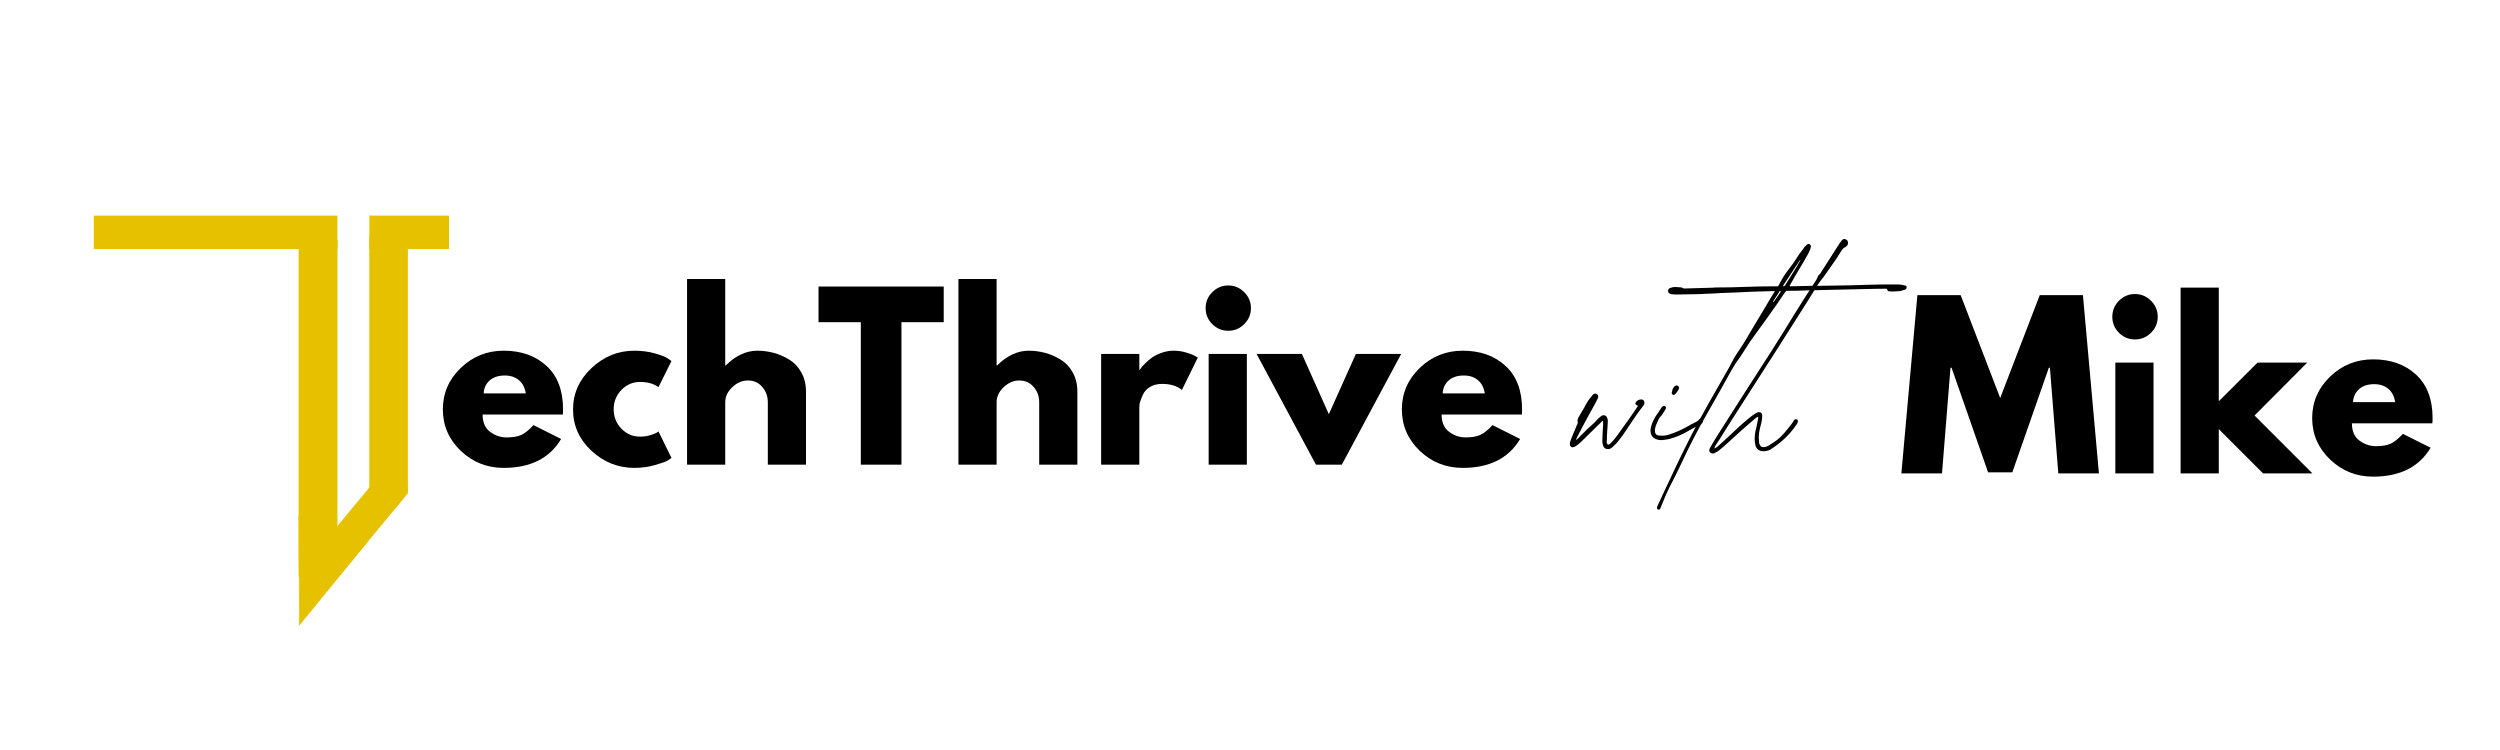 <svg xmlns="http://www.w3.org/2000/svg" xmlns:xlink="http://www.w3.org/1999/xlink" width="500" zoomAndPan="magnify" viewBox="125 120 120 120" height="150" preserveAspectRatio="xMidYMid meet" version="1.0"><defs><g/><clipPath id="7fda7c559a"><path d="M 32.781 158.387 L 38.996 158.387 L 38.996 212.242 L 32.781 212.242 Z M 32.781 158.387 " clip-rule="nonzero"/></clipPath><clipPath id="9817938d03"><path d="M 44.086 158.027 L 50.262 158.027 L 50.262 198.906 L 44.086 198.906 Z M 44.086 158.027 " clip-rule="nonzero"/></clipPath><clipPath id="7ceda4700c"><path d="M 34 195 L 51 195 L 51 213 L 34 213 Z M 34 195 " clip-rule="nonzero"/></clipPath><clipPath id="079db207a5"><path d="M 46.105 195.578 L 50.219 198.992 L 38.629 212.961 L 34.516 209.547 Z M 46.105 195.578 " clip-rule="nonzero"/></clipPath><clipPath id="e555f0b086"><path d="M 32 202 L 44 202 L 44 220 L 32 220 Z M 32 202 " clip-rule="nonzero"/></clipPath><clipPath id="fdc2b4f6ac"><path d="M 38.465 222.133 L 27.145 218.094 L 32.711 202.477 L 44.035 206.512 Z M 38.465 222.133 " clip-rule="nonzero"/></clipPath><clipPath id="32572d8dca"><path d="M 38.465 222.133 L 27.145 218.094 L 32.711 202.477 L 44.035 206.512 Z M 38.465 222.133 " clip-rule="nonzero"/></clipPath><clipPath id="f29a2e0afb"><path d="M 32 202 L 45 202 L 45 221 L 32 221 Z M 32 202 " clip-rule="nonzero"/></clipPath><clipPath id="f6b1c9a23b"><path d="M 38.465 222.133 L 27.145 218.094 L 32.711 202.477 L 44.035 206.512 Z M 38.465 222.133 " clip-rule="nonzero"/></clipPath><clipPath id="27a97fd76d"><path d="M 38.465 222.133 L 27.145 218.094 L 32.711 202.477 L 44.035 206.512 Z M 38.465 222.133 " clip-rule="nonzero"/></clipPath><clipPath id="5a7120369d"><path d="M 49.188 197.906 L 50.246 197.906 L 50.246 199 L 49.188 199 Z M 49.188 197.906 " clip-rule="nonzero"/></clipPath><clipPath id="a1a6256fe3"><path d="M 44.082 154.496 L 56.852 154.496 L 56.852 159.84 L 44.082 159.84 Z M 44.082 154.496 " clip-rule="nonzero"/></clipPath><clipPath id="951cb6da35"><path d="M 0 154.496 L 38.992 154.496 L 38.992 159.844 L 0 159.844 Z M 0 154.496 " clip-rule="nonzero"/></clipPath></defs><g fill="#000000" fill-opacity="1"><g transform="translate(237.863, 192.621)"><g><path d="M 4.484 -0.766 C 4.285 -0.754 4.113 -0.789 3.969 -0.875 C 3.82 -0.957 3.719 -1.086 3.656 -1.266 C 3.633 -1.379 3.602 -1.488 3.562 -1.594 C 3.531 -1.695 3.516 -1.797 3.516 -1.891 L 3.516 -2.297 L 3.594 -4.109 C 3.613 -4.297 3.629 -4.484 3.641 -4.672 C 3.648 -4.867 3.645 -5.078 3.625 -5.297 C 3.594 -5.285 3.562 -5.27 3.531 -5.25 C 3.5 -5.238 3.469 -5.219 3.438 -5.188 L 1.859 -3.641 L 0.156 -1.969 C 0.051 -1.863 -0.055 -1.766 -0.172 -1.672 C -0.297 -1.586 -0.414 -1.492 -0.531 -1.391 C -0.664 -1.273 -0.82 -1.18 -1 -1.109 C -1.176 -1.035 -1.328 -1.035 -1.453 -1.109 C -1.586 -1.191 -1.66 -1.316 -1.672 -1.484 C -1.691 -1.598 -1.688 -1.719 -1.656 -1.844 C -1.625 -1.969 -1.586 -2.086 -1.547 -2.203 C -1.453 -2.453 -1.359 -2.691 -1.266 -2.922 C -1.172 -3.148 -1.07 -3.383 -0.969 -3.625 L -0.469 -4.828 C -0.438 -4.891 -0.422 -4.988 -0.422 -5.125 C -0.422 -5.156 -0.426 -5.18 -0.438 -5.203 C -0.457 -5.234 -0.469 -5.258 -0.469 -5.281 C -0.469 -5.375 -0.453 -5.461 -0.422 -5.547 C -0.391 -5.641 -0.352 -5.734 -0.312 -5.828 C -0.219 -6.004 -0.113 -6.18 0 -6.359 C 0.102 -6.535 0.207 -6.711 0.312 -6.891 C 0.531 -7.242 0.734 -7.609 0.922 -7.984 C 1.117 -8.359 1.359 -8.707 1.641 -9.031 C 1.691 -9.102 1.742 -9.164 1.797 -9.219 C 1.848 -9.281 1.895 -9.344 1.938 -9.406 C 2 -9.488 2.098 -9.562 2.234 -9.625 C 2.254 -9.633 2.297 -9.641 2.359 -9.641 C 2.461 -9.641 2.562 -9.609 2.656 -9.547 C 2.75 -9.492 2.805 -9.414 2.828 -9.312 L 2.844 -9.203 C 2.863 -9.141 2.863 -9.078 2.844 -9.016 C 2.832 -8.961 2.812 -8.914 2.781 -8.875 C 2.719 -8.77 2.664 -8.672 2.625 -8.578 C 2.594 -8.484 2.555 -8.398 2.516 -8.328 C 2.004 -7.41 1.5 -6.492 1 -5.578 C 0.508 -4.672 0.031 -3.754 -0.438 -2.828 L -0.703 -2.297 C -0.629 -2.266 -0.582 -2.266 -0.562 -2.297 C -0.539 -2.328 -0.52 -2.348 -0.5 -2.359 L 1.031 -3.891 C 1.312 -4.16 1.602 -4.426 1.906 -4.688 C 2.207 -4.945 2.492 -5.238 2.766 -5.562 C 2.816 -5.633 2.883 -5.695 2.969 -5.75 C 3.051 -5.801 3.129 -5.863 3.203 -5.938 C 3.242 -5.977 3.285 -6.02 3.328 -6.062 C 3.379 -6.113 3.43 -6.141 3.484 -6.141 C 3.523 -6.141 3.562 -6.145 3.594 -6.156 C 3.633 -6.176 3.672 -6.188 3.703 -6.188 C 3.984 -6.188 4.176 -6.047 4.281 -5.766 C 4.352 -5.586 4.391 -5.414 4.391 -5.25 C 4.391 -4.957 4.375 -4.672 4.344 -4.391 C 4.312 -4.109 4.289 -3.82 4.281 -3.531 C 4.27 -3.289 4.258 -3.062 4.25 -2.844 C 4.238 -2.625 4.234 -2.406 4.234 -2.188 C 4.234 -2.094 4.223 -2 4.203 -1.906 C 4.191 -1.82 4.211 -1.742 4.266 -1.672 C 4.285 -1.629 4.305 -1.594 4.328 -1.562 C 4.359 -1.531 4.391 -1.492 4.422 -1.453 C 4.547 -1.492 4.66 -1.555 4.766 -1.641 C 4.867 -1.723 4.961 -1.816 5.047 -1.922 C 5.18 -2.066 5.316 -2.219 5.453 -2.375 C 5.586 -2.531 5.707 -2.68 5.812 -2.828 C 6.258 -3.461 6.711 -4.098 7.172 -4.734 C 7.641 -5.367 8.086 -6.004 8.516 -6.641 L 9.219 -7.688 C 9.125 -7.727 9.039 -7.77 8.969 -7.812 C 8.812 -7.914 8.766 -8.039 8.828 -8.188 C 8.891 -8.32 9 -8.441 9.156 -8.547 C 9.32 -8.648 9.484 -8.703 9.641 -8.703 C 9.672 -8.703 9.707 -8.703 9.75 -8.703 C 9.801 -8.711 9.836 -8.711 9.859 -8.703 C 10.086 -8.641 10.211 -8.5 10.234 -8.281 C 10.254 -8.219 10.258 -8.148 10.25 -8.078 C 10.238 -8.004 10.211 -7.938 10.172 -7.875 C 10.141 -7.832 10.109 -7.785 10.078 -7.734 C 10.055 -7.68 10.02 -7.629 9.969 -7.578 C 9.395 -6.848 8.852 -6.094 8.344 -5.312 C 7.832 -4.539 7.312 -3.766 6.781 -2.984 C 6.633 -2.773 6.473 -2.566 6.297 -2.359 C 6.129 -2.148 5.969 -1.945 5.812 -1.75 C 5.707 -1.625 5.594 -1.508 5.469 -1.406 C 5.352 -1.312 5.238 -1.203 5.125 -1.078 C 4.926 -0.891 4.711 -0.785 4.484 -0.766 Z M 4.484 -0.766 "/></g></g></g><g fill="#000000" fill-opacity="1"><g transform="translate(249.892, 192.621)"><g><path d="M 2.734 -9.484 C 2.598 -9.578 2.555 -9.711 2.609 -9.891 C 2.641 -10.035 2.676 -10.176 2.719 -10.312 C 2.77 -10.457 2.844 -10.586 2.938 -10.703 C 3.039 -10.836 3.172 -10.922 3.328 -10.953 C 3.473 -10.973 3.586 -10.914 3.672 -10.781 C 3.766 -10.656 3.785 -10.535 3.734 -10.422 C 3.598 -10.109 3.391 -9.812 3.109 -9.531 C 2.992 -9.414 2.867 -9.398 2.734 -9.484 Z M 1.031 -2.203 C 0.883 -2.203 0.738 -2.207 0.594 -2.219 C 0.457 -2.238 0.328 -2.27 0.203 -2.312 C -0.473 -2.539 -0.812 -3.016 -0.812 -3.734 C -0.812 -3.891 -0.789 -4.039 -0.75 -4.188 C -0.719 -4.344 -0.68 -4.492 -0.641 -4.641 C -0.598 -4.766 -0.551 -4.891 -0.5 -5.016 C -0.445 -5.141 -0.391 -5.266 -0.328 -5.391 C -0.172 -5.723 0.016 -6.039 0.234 -6.344 C 0.461 -6.645 0.672 -6.957 0.859 -7.281 C 0.891 -7.344 0.926 -7.395 0.969 -7.438 C 1.008 -7.477 1.055 -7.523 1.109 -7.578 C 1.18 -7.648 1.27 -7.688 1.375 -7.688 C 1.395 -7.688 1.422 -7.676 1.453 -7.656 C 1.484 -7.645 1.516 -7.629 1.547 -7.609 C 1.629 -7.598 1.672 -7.523 1.672 -7.391 C 1.672 -7.336 1.648 -7.266 1.609 -7.172 L 1.547 -7.062 C 1.367 -6.77 1.195 -6.5 1.031 -6.25 L 1 -6.188 C 0.758 -5.977 0.578 -5.734 0.453 -5.453 C 0.328 -5.18 0.207 -4.91 0.094 -4.641 C 0.031 -4.492 -0.016 -4.344 -0.047 -4.188 C -0.086 -4.031 -0.109 -3.867 -0.109 -3.703 C -0.109 -3.484 -0.051 -3.301 0.062 -3.156 C 0.188 -3.008 0.363 -2.938 0.594 -2.938 C 0.664 -2.938 0.742 -2.93 0.828 -2.922 C 0.91 -2.91 0.988 -2.906 1.062 -2.906 C 1.219 -2.906 1.383 -2.914 1.562 -2.938 C 1.738 -2.969 1.91 -3.008 2.078 -3.062 C 2.586 -3.227 3.066 -3.406 3.516 -3.594 C 4.023 -3.812 4.52 -4.055 5 -4.328 C 5.477 -4.609 5.957 -4.863 6.438 -5.094 C 6.531 -5.145 6.617 -5.195 6.703 -5.25 C 6.797 -5.312 6.875 -5.383 6.938 -5.469 C 7.02 -5.57 7.109 -5.625 7.203 -5.625 C 7.223 -5.625 7.25 -5.613 7.281 -5.594 C 7.32 -5.582 7.367 -5.566 7.422 -5.547 C 7.504 -5.492 7.547 -5.391 7.547 -5.234 C 7.547 -5.211 7.551 -5.18 7.562 -5.141 C 7.57 -5.109 7.562 -5.078 7.531 -5.047 C 7.469 -4.953 7.406 -4.891 7.344 -4.859 C 7.289 -4.816 7.238 -4.77 7.188 -4.719 C 7.145 -4.676 7.086 -4.641 7.016 -4.609 C 6.336 -4.285 5.672 -3.93 5.016 -3.547 C 4.367 -3.172 3.691 -2.863 2.984 -2.625 C 2.785 -2.562 2.582 -2.5 2.375 -2.438 C 2.176 -2.375 1.973 -2.328 1.766 -2.297 Z M 1.031 -2.203 "/></g></g></g><g fill="#000000" fill-opacity="1"><g transform="translate(257.175, 192.621)"><g><path d="M 32.594 -26.953 C 32.789 -26.922 32.891 -26.816 32.891 -26.641 L 32.891 -26.625 C 32.891 -26.488 32.805 -26.375 32.641 -26.281 C 32.598 -26.27 32.551 -26.254 32.5 -26.234 C 32.445 -26.223 32.406 -26.211 32.375 -26.203 C 32.094 -26.098 31.797 -26.035 31.484 -26.016 C 31.172 -25.992 30.859 -25.984 30.547 -25.984 C 30.191 -25.984 29.988 -26.004 29.938 -26.047 C 29.883 -26.086 29.801 -26.211 29.688 -26.422 L 29.297 -26.422 C 28.785 -26.422 28.285 -26.414 27.797 -26.406 C 27.305 -26.395 26.812 -26.383 26.312 -26.375 L 16.844 -26.156 C 16.352 -26.145 15.867 -26.129 15.391 -26.109 C 14.91 -26.098 14.422 -26.094 13.922 -26.094 L 13.625 -26.094 C 13.562 -26.031 13.5 -25.957 13.438 -25.875 C 12.539 -24.531 11.625 -23.207 10.688 -21.906 C 9.758 -20.613 8.82 -19.316 7.875 -18.016 C 7.5 -17.461 7.133 -16.898 6.781 -16.328 C 6.438 -15.754 6.066 -15.211 5.672 -14.703 C 5.629 -14.641 5.547 -14.508 5.422 -14.312 C 5.297 -14.113 5.176 -13.914 5.062 -13.719 C 4.957 -13.531 4.879 -13.398 4.828 -13.328 C 3.492 -10.898 2.141 -8.488 0.766 -6.094 C -0.609 -3.695 -1.883 -1.223 -3.062 1.328 C -3.562 2.398 -4.082 3.457 -4.625 4.5 C -5.176 5.539 -5.672 6.613 -6.109 7.719 C -6.172 7.883 -6.238 8.051 -6.312 8.219 C -6.383 8.383 -6.453 8.551 -6.516 8.719 C -6.555 8.852 -6.645 8.922 -6.781 8.922 C -6.957 8.922 -7.047 8.832 -7.047 8.656 C -7.047 8.562 -7.031 8.473 -7 8.391 C -6.969 8.316 -6.938 8.242 -6.906 8.172 L -6.156 6.562 C -5.395 4.926 -4.625 3.285 -3.844 1.641 C -3.062 0.004 -2.258 -1.613 -1.438 -3.219 C -0.562 -4.895 0.344 -6.562 1.281 -8.219 C 2.219 -9.875 3.16 -11.523 4.109 -13.172 C 4.254 -13.422 4.395 -13.672 4.531 -13.922 C 4.676 -14.172 4.812 -14.43 4.938 -14.703 C 5.176 -15.172 5.457 -15.648 5.781 -16.141 C 6.207 -16.754 6.613 -17.375 7 -18 C 7.383 -18.633 7.758 -19.27 8.125 -19.906 L 11.516 -25.578 C 11.566 -25.648 11.613 -25.719 11.656 -25.781 C 11.695 -25.844 11.75 -25.914 11.812 -26 C 11.75 -26.008 11.703 -26.02 11.672 -26.031 C 11.641 -26.039 11.613 -26.047 11.594 -26.047 L 8.391 -25.953 C 8.004 -25.941 7.613 -25.926 7.219 -25.906 C 6.832 -25.883 6.445 -25.863 6.062 -25.844 L 3.156 -25.734 C 2.727 -25.723 2.297 -25.695 1.859 -25.656 C 1.43 -25.625 1.004 -25.609 0.578 -25.609 C 0.43 -25.609 0.285 -25.598 0.141 -25.578 C 0.004 -25.566 -0.133 -25.562 -0.281 -25.562 C -0.883 -25.562 -1.488 -25.551 -2.094 -25.531 C -2.695 -25.508 -3.305 -25.5 -3.922 -25.5 C -4.223 -25.5 -4.52 -25.52 -4.812 -25.562 C -4.926 -25.594 -5.031 -25.645 -5.125 -25.719 C -5.227 -25.801 -5.281 -25.895 -5.281 -26 L -5.281 -26.109 C -5.281 -26.316 -5.164 -26.461 -4.938 -26.547 C -4.664 -26.648 -4.41 -26.703 -4.172 -26.703 C -4.004 -26.703 -3.836 -26.691 -3.672 -26.672 C -3.516 -26.648 -3.363 -26.641 -3.219 -26.641 C -3.133 -26.641 -3.078 -26.625 -3.047 -26.594 C -2.953 -26.508 -2.848 -26.469 -2.734 -26.469 C -2.617 -26.469 -2.508 -26.469 -2.406 -26.469 L 1.969 -26.594 C 2.008 -26.594 2.051 -26.598 2.094 -26.609 C 2.133 -26.617 2.18 -26.625 2.234 -26.625 C 3.836 -26.625 5.441 -26.656 7.047 -26.719 C 8.648 -26.781 10.254 -26.812 11.859 -26.812 L 12.312 -26.812 C 12.375 -26.883 12.422 -26.957 12.453 -27.031 C 12.492 -27.102 12.535 -27.188 12.578 -27.281 C 12.973 -28.062 13.441 -28.797 13.984 -29.484 C 14.535 -30.18 15.039 -30.906 15.5 -31.656 C 15.645 -31.883 15.805 -32.109 15.984 -32.328 C 16.172 -32.555 16.336 -32.785 16.484 -33.016 C 16.523 -33.086 16.578 -33.145 16.641 -33.188 C 16.703 -33.238 16.754 -33.289 16.797 -33.344 C 16.828 -33.406 16.895 -33.469 17 -33.531 C 17.082 -33.57 17.156 -33.594 17.219 -33.594 C 17.289 -33.594 17.363 -33.562 17.438 -33.5 C 17.52 -33.445 17.562 -33.348 17.562 -33.203 C 17.562 -33.066 17.523 -32.898 17.453 -32.703 C 17.41 -32.586 17.352 -32.457 17.281 -32.312 C 17.219 -32.164 17.148 -32.035 17.078 -31.922 C 16.648 -31.141 16.203 -30.367 15.734 -29.609 C 15.273 -28.848 14.828 -28.078 14.391 -27.297 L 14.172 -26.906 C 14.203 -26.844 14.234 -26.812 14.266 -26.812 C 14.305 -26.812 14.344 -26.812 14.375 -26.812 L 17.828 -26.891 C 18.172 -26.898 18.508 -26.898 18.844 -26.891 C 19.188 -26.891 19.52 -26.895 19.844 -26.906 L 23.75 -26.969 C 24.82 -27 25.891 -27.031 26.953 -27.062 C 28.023 -27.094 29.098 -27.109 30.172 -27.109 C 30.492 -27.109 30.812 -27.109 31.125 -27.109 C 31.445 -27.117 31.77 -27.102 32.094 -27.062 C 32.176 -27.039 32.258 -27.02 32.344 -27 C 32.426 -26.977 32.508 -26.961 32.594 -26.953 Z M 13.547 -27.141 C 13.93 -27.773 14.32 -28.398 14.719 -29.016 C 15.113 -29.641 15.488 -30.27 15.844 -30.906 C 15.844 -30.926 15.848 -30.938 15.859 -30.938 C 15.867 -30.938 15.875 -30.945 15.875 -30.969 L 15.875 -31.031 L 15.828 -31.031 L 15.828 -30.984 L 15.844 -30.906 C 15.832 -30.906 15.816 -30.91 15.797 -30.922 C 15.785 -30.93 15.766 -30.926 15.734 -30.906 C 15.703 -30.875 15.68 -30.844 15.672 -30.812 C 15.66 -30.781 15.645 -30.75 15.625 -30.719 L 13.156 -26.969 L 13.094 -26.797 C 13.164 -26.828 13.219 -26.844 13.25 -26.844 C 13.289 -26.852 13.332 -26.867 13.375 -26.891 C 13.406 -26.91 13.438 -26.941 13.469 -26.984 C 13.5 -27.035 13.523 -27.086 13.547 -27.141 Z M 12.672 -25.844 L 12.75 -26.047 C 12.727 -26.047 12.695 -26.047 12.656 -26.047 C 12.625 -26.055 12.598 -26.055 12.578 -26.047 C 12.535 -26.004 12.504 -25.961 12.484 -25.922 C 12.473 -25.891 12.453 -25.848 12.422 -25.797 L 11.484 -24.344 C 11.492 -24.344 11.504 -24.336 11.516 -24.328 C 11.535 -24.328 11.551 -24.328 11.562 -24.328 C 11.625 -24.328 11.672 -24.363 11.703 -24.438 Z M 12.672 -25.844 "/></g></g></g><g fill="#000000" fill-opacity="1"><g transform="translate(261.59, 192.621)"><g><path d="M -2.562 -0.062 C -2.719 -0.062 -2.848 -0.109 -2.953 -0.203 C -3.055 -0.305 -3.109 -0.43 -3.109 -0.578 C -3.109 -0.648 -3.086 -0.727 -3.047 -0.812 C -3.004 -0.906 -2.961 -0.988 -2.922 -1.062 C -2.891 -1.145 -2.848 -1.223 -2.797 -1.297 C -2.43 -1.93 -2.051 -2.555 -1.656 -3.172 C -1.258 -3.797 -0.863 -4.422 -0.469 -5.047 C 0.758 -6.984 1.984 -8.898 3.203 -10.797 C 4.43 -12.703 5.66 -14.613 6.891 -16.531 C 8.066 -18.375 9.223 -20.227 10.359 -22.094 C 11.504 -23.957 12.68 -25.805 13.891 -27.641 C 13.93 -27.711 13.973 -27.781 14.016 -27.844 C 14.055 -27.906 14.094 -27.973 14.125 -28.047 C 14.188 -28.203 14.25 -28.344 14.312 -28.469 C 14.375 -28.594 14.473 -28.703 14.609 -28.797 C 14.648 -28.828 14.688 -28.875 14.719 -28.938 C 14.75 -29 14.781 -29.055 14.812 -29.109 L 17.547 -33.391 C 17.617 -33.523 17.703 -33.648 17.797 -33.766 C 17.891 -33.891 17.984 -34.008 18.078 -34.125 C 18.211 -34.301 18.352 -34.391 18.5 -34.391 C 18.582 -34.391 18.688 -34.352 18.812 -34.281 C 19 -34.176 19.094 -34 19.094 -33.75 C 19.094 -33.645 19.07 -33.547 19.031 -33.453 C 18.938 -33.285 18.812 -33.16 18.656 -33.078 C 18.488 -33.023 18.359 -32.938 18.266 -32.812 C 18.172 -32.695 18.078 -32.566 17.984 -32.422 C 17.609 -31.785 17.207 -31.172 16.781 -30.578 C 16.363 -29.984 15.941 -29.383 15.516 -28.781 L 15.406 -28.625 C 15.219 -28.344 15.016 -28.07 14.797 -27.812 C 14.586 -27.562 14.395 -27.289 14.219 -27 C 13.113 -25.195 11.988 -23.406 10.844 -21.625 C 9.707 -19.844 8.57 -18.055 7.438 -16.266 C 6.27 -14.441 5.094 -12.609 3.906 -10.766 C 2.727 -8.93 1.551 -7.094 0.375 -5.25 C -0.039 -4.613 -0.445 -3.969 -0.844 -3.312 C -1.238 -2.664 -1.648 -2.02 -2.078 -1.375 C -2.117 -1.312 -2.16 -1.238 -2.203 -1.156 C -2.242 -1.07 -2.266 -0.973 -2.266 -0.859 C -2.148 -0.922 -2.047 -0.984 -1.953 -1.047 C -1.859 -1.109 -1.773 -1.172 -1.703 -1.234 C -1.16 -1.723 -0.613 -2.223 -0.062 -2.734 C 0.469 -3.254 1 -3.754 1.531 -4.234 C 2.07 -4.723 2.617 -5.195 3.172 -5.656 C 3.348 -5.801 3.52 -5.938 3.688 -6.062 C 3.863 -6.195 4.047 -6.32 4.234 -6.438 C 4.328 -6.5 4.422 -6.551 4.516 -6.594 C 4.617 -6.645 4.723 -6.672 4.828 -6.672 C 5.18 -6.672 5.359 -6.508 5.359 -6.188 L 5.359 -6 C 5.359 -5.914 5.352 -5.828 5.344 -5.734 C 5.344 -5.648 5.332 -5.562 5.312 -5.469 C 5.289 -5.238 5.242 -5 5.172 -4.75 C 5.109 -4.508 5.047 -4.266 4.984 -4.016 C 4.867 -3.516 4.812 -3.047 4.812 -2.609 C 4.812 -2.461 4.82 -2.316 4.844 -2.172 C 4.863 -2.035 4.875 -1.895 4.875 -1.75 C 4.875 -1.688 4.883 -1.641 4.906 -1.609 C 4.988 -1.43 5.07 -1.297 5.156 -1.203 C 5.25 -1.117 5.379 -1.078 5.547 -1.078 C 5.742 -1.078 5.93 -1.113 6.109 -1.188 C 6.285 -1.258 6.445 -1.348 6.594 -1.453 C 7 -1.703 7.391 -1.969 7.766 -2.25 C 8.148 -2.539 8.5 -2.875 8.812 -3.25 C 9.039 -3.508 9.266 -3.773 9.484 -4.047 C 9.711 -4.316 9.926 -4.594 10.125 -4.875 C 10.188 -4.945 10.238 -5.023 10.281 -5.109 C 10.332 -5.191 10.379 -5.27 10.422 -5.344 C 10.504 -5.477 10.613 -5.547 10.75 -5.547 C 10.969 -5.547 11.078 -5.441 11.078 -5.234 C 11.078 -5.191 11.066 -5.145 11.047 -5.094 C 11.035 -5.051 11.023 -5.008 11.016 -4.969 C 10.992 -4.926 10.957 -4.859 10.906 -4.766 C 10.188 -3.691 9.336 -2.742 8.359 -1.922 C 8.141 -1.734 7.922 -1.562 7.703 -1.406 C 7.484 -1.25 7.254 -1.086 7.016 -0.922 C 6.867 -0.816 6.707 -0.719 6.531 -0.625 C 6.352 -0.539 6.172 -0.488 5.984 -0.469 C 5.922 -0.445 5.852 -0.43 5.781 -0.422 C 5.707 -0.422 5.633 -0.422 5.562 -0.422 C 4.914 -0.422 4.492 -0.711 4.297 -1.297 C 4.203 -1.617 4.156 -1.984 4.156 -2.391 C 4.156 -2.859 4.207 -3.316 4.312 -3.766 C 4.426 -4.211 4.523 -4.664 4.609 -5.125 L 4.719 -5.688 C 4.738 -5.719 4.742 -5.75 4.734 -5.781 C 4.723 -5.82 4.719 -5.875 4.719 -5.938 C 4.613 -5.906 4.523 -5.863 4.453 -5.812 C 4.379 -5.758 4.305 -5.707 4.234 -5.656 C 3.867 -5.332 3.5 -5.016 3.125 -4.703 C 2.75 -4.391 2.379 -4.066 2.016 -3.734 C 1.555 -3.305 1.086 -2.879 0.609 -2.453 C 0.141 -2.023 -0.328 -1.598 -0.797 -1.172 C -0.941 -1.035 -1.094 -0.91 -1.25 -0.797 C -1.406 -0.68 -1.555 -0.562 -1.703 -0.438 C -1.773 -0.383 -1.852 -0.336 -1.938 -0.297 C -2.031 -0.266 -2.117 -0.219 -2.203 -0.156 C -2.305 -0.094 -2.426 -0.062 -2.562 -0.062 Z M -2.562 -0.062 "/></g></g></g><g fill="#000000" fill-opacity="1"><g transform="translate(288.673, 195.747)"><g><path d="M 25.656 0 L 24.312 -16.906 L 24.141 -16.906 L 18.297 -0.172 L 14.422 -0.172 L 8.578 -16.906 L 8.406 -16.906 L 7.047 0 L 0.547 0 L 3.109 -28.531 L 10.031 -28.531 L 16.359 -12.062 L 22.688 -28.531 L 29.594 -28.531 L 32.156 0 Z M 25.656 0 "/></g></g></g><g fill="#000000" fill-opacity="1"><g transform="translate(321.377, 195.747)"><g><path d="M 2.656 -27.625 C 3.375 -28.344 4.227 -28.703 5.219 -28.703 C 6.207 -28.703 7.062 -28.344 7.781 -27.625 C 8.5 -26.914 8.859 -26.062 8.859 -25.062 C 8.859 -24.07 8.5 -23.219 7.781 -22.5 C 7.062 -21.789 6.207 -21.438 5.219 -21.438 C 4.227 -21.438 3.375 -21.789 2.656 -22.5 C 1.945 -23.219 1.594 -24.07 1.594 -25.062 C 1.594 -26.062 1.945 -26.914 2.656 -27.625 Z M 2.078 -17.734 L 2.078 0 L 8.188 0 L 8.188 -17.734 Z M 2.078 -17.734 "/></g></g></g><g fill="#000000" fill-opacity="1"><g transform="translate(331.818, 195.747)"><g><path d="M 22.344 -17.734 L 13.906 -9.266 L 23.172 0 L 15.281 0 L 8.188 -7.094 L 8.188 0 L 2.078 0 L 2.078 -29.734 L 8.188 -29.734 L 8.188 -11.547 L 14.391 -17.734 Z M 22.344 -17.734 "/></g></g></g><g fill="#000000" fill-opacity="1"><g transform="translate(354.151, 195.747)"><g><path d="M 20.016 -8.016 L 7.156 -8.016 C 7.156 -6.773 7.555 -5.852 8.359 -5.25 C 9.172 -4.656 10.051 -4.359 11 -4.359 C 11.988 -4.359 12.77 -4.488 13.344 -4.75 C 13.926 -5.02 14.582 -5.547 15.312 -6.328 L 19.75 -4.109 C 17.906 -1.023 14.836 0.516 10.547 0.516 C 7.867 0.516 5.57 -0.398 3.656 -2.234 C 1.75 -4.066 0.797 -6.27 0.797 -8.844 C 0.797 -11.426 1.75 -13.641 3.656 -15.484 C 5.57 -17.328 7.867 -18.25 10.547 -18.25 C 13.359 -18.25 15.645 -17.438 17.406 -15.812 C 19.176 -14.188 20.062 -11.867 20.062 -8.859 C 20.062 -8.441 20.047 -8.16 20.016 -8.016 Z M 7.328 -11.406 L 14.078 -11.406 C 13.93 -12.332 13.566 -13.039 12.984 -13.531 C 12.398 -14.031 11.645 -14.281 10.719 -14.281 C 9.707 -14.281 8.898 -14.016 8.297 -13.484 C 7.703 -12.953 7.379 -12.258 7.328 -11.406 Z M 7.328 -11.406 "/></g></g></g><g clip-path="url(#7fda7c559a)"><path fill="#e5c100" d="M 32.781 158.387 L 38.996 158.387 L 38.996 212.242 L 32.781 212.242 Z M 32.781 158.387 " fill-opacity="1" fill-rule="nonzero"/></g><g clip-path="url(#9817938d03)"><path fill="#e5c100" d="M 44.086 158.027 L 50.262 158.027 L 50.262 198.91 L 44.086 198.91 Z M 44.086 158.027 " fill-opacity="1" fill-rule="nonzero"/></g><g clip-path="url(#7ceda4700c)"><g clip-path="url(#079db207a5)"><path fill="#e5c100" d="M 46.105 195.578 L 50.219 198.992 L 38.633 212.961 L 34.516 209.547 Z M 46.105 195.578 " fill-opacity="1" fill-rule="nonzero"/></g></g><g clip-path="url(#e555f0b086)"><g clip-path="url(#fdc2b4f6ac)"><g clip-path="url(#32572d8dca)"><path fill="#e5c100" d="M 32.91 219.98 L 43.992 206.402 L 32.832 202.426 Z M 32.91 219.98 " fill-opacity="1" fill-rule="nonzero"/></g></g></g><g clip-path="url(#f29a2e0afb)"><g clip-path="url(#f6b1c9a23b)"><g clip-path="url(#27a97fd76d)"><path fill="#e5c100" d="M 32.781 202.348 L 44.082 206.379 L 32.855 220.133 Z M 43.902 206.43 L 32.887 202.5 L 32.961 219.832 Z M 43.902 206.43 " fill-opacity="1" fill-rule="nonzero"/></g></g></g><g clip-path="url(#5a7120369d)"><path fill="#e5c100" d="M 50.242 197.918 L 50.242 198.969 L 49.199 198.969 Z M 50.242 197.918 " fill-opacity="1" fill-rule="nonzero"/><path fill="#e5c100" d="M 49.188 198.973 L 50.246 198.973 L 50.246 197.91 Z M 50.238 198.965 L 49.207 198.965 L 50.238 197.926 Z M 50.238 198.965 " fill-opacity="1" fill-rule="nonzero"/></g><g clip-path="url(#a1a6256fe3)"><path fill="#e5c100" d="M 56.852 154.496 L 56.852 159.84 L 44.094 159.84 L 44.094 154.496 Z M 56.852 154.496 " fill-opacity="1" fill-rule="nonzero"/></g><g clip-path="url(#951cb6da35)"><path fill="#e5c100" d="M 38.992 154.496 L 38.992 159.844 L 0 159.844 L 0 154.496 Z M 38.992 154.496 " fill-opacity="1" fill-rule="nonzero"/></g><g fill="#000000" fill-opacity="1"><g transform="translate(55.059, 194.346)"><g><path d="M 20 -8.016 L 7.156 -8.016 C 7.156 -6.773 7.555 -5.852 8.359 -5.25 C 9.16 -4.656 10.035 -4.359 10.984 -4.359 C 11.973 -4.359 12.754 -4.488 13.328 -4.75 C 13.91 -5.008 14.566 -5.535 15.297 -6.328 L 19.719 -4.109 C 17.883 -1.023 14.82 0.516 10.531 0.516 C 7.863 0.516 5.57 -0.395 3.656 -2.219 C 1.75 -4.051 0.797 -6.258 0.797 -8.844 C 0.797 -11.426 1.75 -13.633 3.656 -15.469 C 5.57 -17.312 7.863 -18.234 10.531 -18.234 C 13.344 -18.234 15.629 -17.422 17.391 -15.797 C 19.148 -14.18 20.031 -11.863 20.031 -8.844 C 20.031 -8.426 20.02 -8.148 20 -8.016 Z M 7.328 -11.406 L 14.062 -11.406 C 13.926 -12.32 13.562 -13.023 12.969 -13.516 C 12.383 -14.016 11.629 -14.266 10.703 -14.266 C 9.691 -14.266 8.883 -14 8.281 -13.469 C 7.688 -12.938 7.367 -12.25 7.328 -11.406 Z M 7.328 -11.406 "/></g></g></g><g fill="#000000" fill-opacity="1"><g transform="translate(75.889, 194.346)"><g><path d="M 11.5 -13.234 C 10.352 -13.234 9.363 -12.805 8.531 -11.953 C 7.707 -11.098 7.297 -10.07 7.297 -8.875 C 7.297 -7.656 7.707 -6.617 8.531 -5.766 C 9.363 -4.91 10.352 -4.484 11.5 -4.484 C 12.051 -4.484 12.57 -4.551 13.062 -4.688 C 13.562 -4.832 13.93 -4.973 14.172 -5.109 L 14.469 -5.312 L 16.547 -1.078 C 16.391 -0.953 16.164 -0.801 15.875 -0.625 C 15.582 -0.457 14.926 -0.227 13.906 0.062 C 12.883 0.363 11.785 0.516 10.609 0.516 C 8.004 0.516 5.719 -0.395 3.75 -2.219 C 1.781 -4.051 0.797 -6.25 0.797 -8.812 C 0.797 -11.383 1.781 -13.598 3.75 -15.453 C 5.719 -17.305 8.004 -18.234 10.609 -18.234 C 11.785 -18.234 12.867 -18.094 13.859 -17.812 C 14.848 -17.539 15.547 -17.27 15.953 -17 L 16.547 -16.578 L 14.469 -12.406 C 13.707 -12.957 12.719 -13.234 11.5 -13.234 Z M 11.5 -13.234 "/></g></g></g><g fill="#000000" fill-opacity="1"><g transform="translate(92.85, 194.346)"><g><path d="M 2.078 0 L 2.078 -29.703 L 8.188 -29.703 L 8.188 -15.859 L 8.25 -15.859 C 9.844 -17.441 11.535 -18.234 13.328 -18.234 C 14.203 -18.234 15.07 -18.117 15.938 -17.891 C 16.801 -17.66 17.629 -17.301 18.422 -16.812 C 19.223 -16.332 19.867 -15.648 20.359 -14.766 C 20.859 -13.879 21.109 -12.848 21.109 -11.672 L 21.109 0 L 15 0 L 15 -10.016 C 15 -10.941 14.703 -11.75 14.109 -12.438 C 13.523 -13.125 12.758 -13.469 11.812 -13.469 C 10.895 -13.469 10.062 -13.109 9.312 -12.391 C 8.562 -11.68 8.188 -10.891 8.188 -10.016 L 8.188 0 Z M 2.078 0 "/></g></g></g><g fill="#000000" fill-opacity="1"><g transform="translate(115.683, 194.346)"><g><path d="M 0.281 -22.797 L 0.281 -28.5 L 20.312 -28.5 L 20.312 -22.797 L 13.547 -22.797 L 13.547 0 L 7.047 0 L 7.047 -22.797 Z M 0.281 -22.797 "/></g></g></g><g fill="#000000" fill-opacity="1"><g transform="translate(136.271, 194.346)"><g><path d="M 2.078 0 L 2.078 -29.703 L 8.188 -29.703 L 8.188 -15.859 L 8.25 -15.859 C 9.844 -17.441 11.535 -18.234 13.328 -18.234 C 14.203 -18.234 15.07 -18.117 15.938 -17.891 C 16.801 -17.66 17.629 -17.301 18.422 -16.812 C 19.223 -16.332 19.867 -15.648 20.359 -14.766 C 20.859 -13.879 21.109 -12.848 21.109 -11.672 L 21.109 0 L 15 0 L 15 -10.016 C 15 -10.941 14.703 -11.75 14.109 -12.438 C 13.523 -13.125 12.758 -13.469 11.812 -13.469 C 10.895 -13.469 10.062 -13.109 9.312 -12.391 C 8.562 -11.68 8.188 -10.891 8.188 -10.016 L 8.188 0 Z M 2.078 0 "/></g></g></g><g fill="#000000" fill-opacity="1"><g transform="translate(159.104, 194.346)"><g><path d="M 2.078 0 L 2.078 -17.719 L 8.188 -17.719 L 8.188 -15.172 L 8.25 -15.172 C 8.301 -15.254 8.379 -15.363 8.484 -15.5 C 8.586 -15.645 8.812 -15.891 9.156 -16.234 C 9.5 -16.578 9.863 -16.883 10.25 -17.156 C 10.645 -17.438 11.156 -17.688 11.781 -17.906 C 12.406 -18.125 13.039 -18.234 13.688 -18.234 C 14.352 -18.234 15.004 -18.141 15.641 -17.953 C 16.285 -17.773 16.758 -17.594 17.062 -17.406 L 17.547 -17.141 L 15 -11.953 C 14.238 -12.598 13.176 -12.922 11.812 -12.922 C 11.07 -12.922 10.438 -12.758 9.906 -12.438 C 9.383 -12.113 9.016 -11.723 8.797 -11.266 C 8.578 -10.805 8.422 -10.414 8.328 -10.094 C 8.234 -9.77 8.188 -9.516 8.188 -9.328 L 8.188 0 Z M 2.078 0 "/></g></g></g><g fill="#000000" fill-opacity="1"><g transform="translate(176.307, 194.346)"><g><path d="M 2.656 -27.594 C 3.375 -28.312 4.227 -28.672 5.219 -28.672 C 6.207 -28.672 7.055 -28.312 7.766 -27.594 C 8.484 -26.883 8.844 -26.035 8.844 -25.047 C 8.844 -24.055 8.484 -23.203 7.766 -22.484 C 7.055 -21.773 6.207 -21.422 5.219 -21.422 C 4.227 -21.422 3.375 -21.773 2.656 -22.484 C 1.945 -23.203 1.594 -24.055 1.594 -25.047 C 1.594 -26.035 1.945 -26.883 2.656 -27.594 Z M 2.078 -17.719 L 2.078 0 L 8.188 0 L 8.188 -17.719 Z M 2.078 -17.719 "/></g></g></g><g fill="#000000" fill-opacity="1"><g transform="translate(186.739, 194.346)"><g><path d="M 6.562 -17.719 L 10.875 -8.078 L 15.203 -17.719 L 22.453 -17.719 L 12.953 0 L 8.812 0 L -0.688 -17.719 Z M 6.562 -17.719 "/></g></g></g><g fill="#000000" fill-opacity="1"><g transform="translate(208.501, 194.346)"><g><path d="M 20 -8.016 L 7.156 -8.016 C 7.156 -6.773 7.555 -5.852 8.359 -5.25 C 9.16 -4.656 10.035 -4.359 10.984 -4.359 C 11.973 -4.359 12.754 -4.488 13.328 -4.75 C 13.91 -5.008 14.566 -5.535 15.297 -6.328 L 19.719 -4.109 C 17.883 -1.023 14.82 0.516 10.531 0.516 C 7.863 0.516 5.57 -0.395 3.656 -2.219 C 1.75 -4.051 0.797 -6.258 0.797 -8.844 C 0.797 -11.426 1.75 -13.633 3.656 -15.469 C 5.57 -17.312 7.863 -18.234 10.531 -18.234 C 13.344 -18.234 15.629 -17.422 17.391 -15.797 C 19.148 -14.18 20.031 -11.863 20.031 -8.844 C 20.031 -8.426 20.02 -8.148 20 -8.016 Z M 7.328 -11.406 L 14.062 -11.406 C 13.926 -12.32 13.562 -13.023 12.969 -13.516 C 12.383 -14.016 11.629 -14.266 10.703 -14.266 C 9.691 -14.266 8.883 -14 8.281 -13.469 C 7.688 -12.938 7.367 -12.25 7.328 -11.406 Z M 7.328 -11.406 "/></g></g></g></svg>